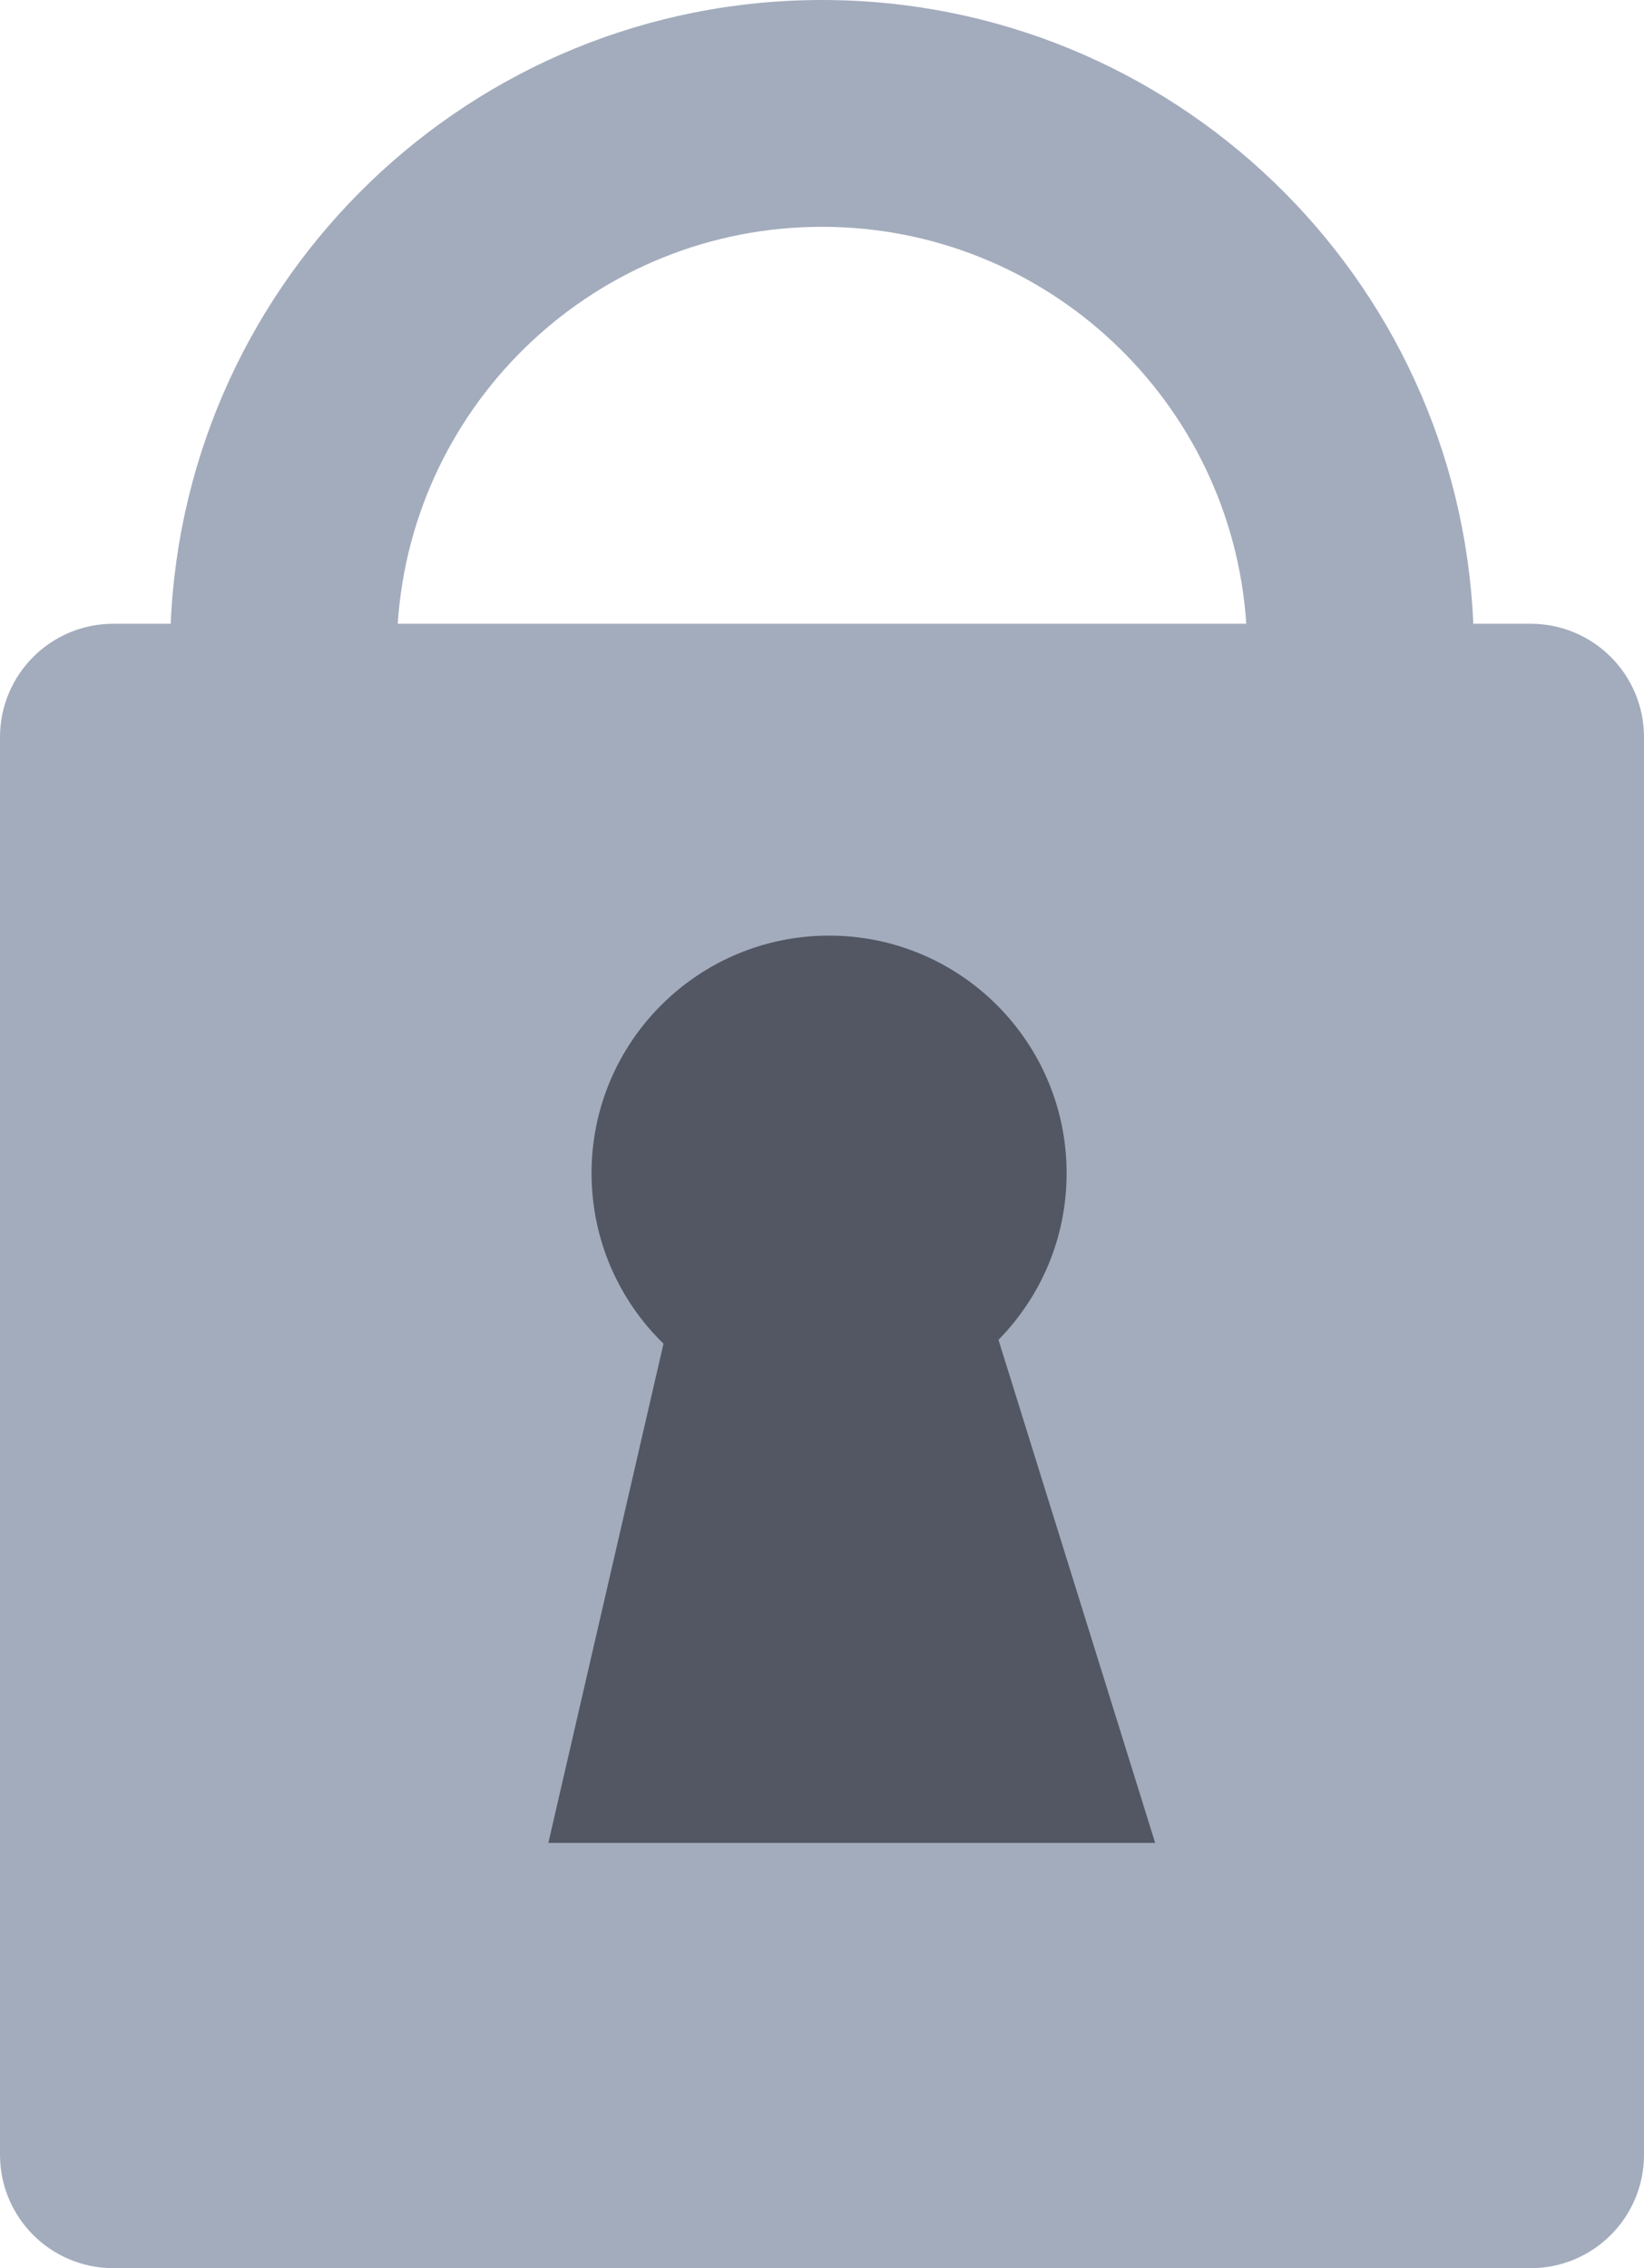 <?xml version="1.0" encoding="UTF-8"?>
<svg width="29px" height="40px" viewBox="0 0 29 40" version="1.1" xmlns="http://www.w3.org/2000/svg" xmlns:xlink="http://www.w3.org/1999/xlink">
    <!-- Generator: Sketch 47.1 (45422) - http://www.bohemiancoding.com/sketch -->
    <title>Group 2</title>
    <desc>Created with Sketch.</desc>
    <defs></defs>
    <g id="Checkout" stroke="none" stroke-width="1" fill="none" fill-rule="evenodd">
        <g id="Checkout/Desktop/Paso-3-Pago-seleccionado" transform="translate(-954, -547)">
            <g id="UI/component/Block/Resumen-del-carrito/Tipo-A-Copy-3" transform="translate(933, 237)">
                <g id="Group" transform="translate(0, 294)">
                    <g id="Group-2" transform="translate(21, 16)">
                        <path d="M3.011,11 C3.272,4.881 8.316,0 14.5,0 C20.684,0 25.728,4.881 25.989,11 L27,11 C28.105,11 29,11.895 29,13 L29,38 L29,38 C29,39.105 28.105,40 27,40 L2,40 L2,40 C0.895,40 1.3527075e-16,39.105 0,38 L0,13 C-1.3527075e-16,11.895 0.895,11 2,11 L2,11 L3.011,11 Z M7.016,11 L21.984,11 C21.726,7.091 18.474,4 14.5,4 C10.526,4 7.274,7.091 7.016,11 Z" id="Combined-Shape" fill="#A3ACBD"></path>
                        <path d="M11.704,23.696 C10.921,22.934 10.435,21.869 10.435,20.69 C10.435,18.376 12.311,16.5 14.625,16.5 C16.939,16.5 18.815,18.376 18.815,20.69 C18.815,21.835 18.357,22.872 17.613,23.628 L20.377,32.5 L9.673,32.5 L11.704,23.696 Z" id="Combined-Shape" fill="#525763"></path>
                    </g>
                </g>
            </g>
        </g>
    </g>
</svg>